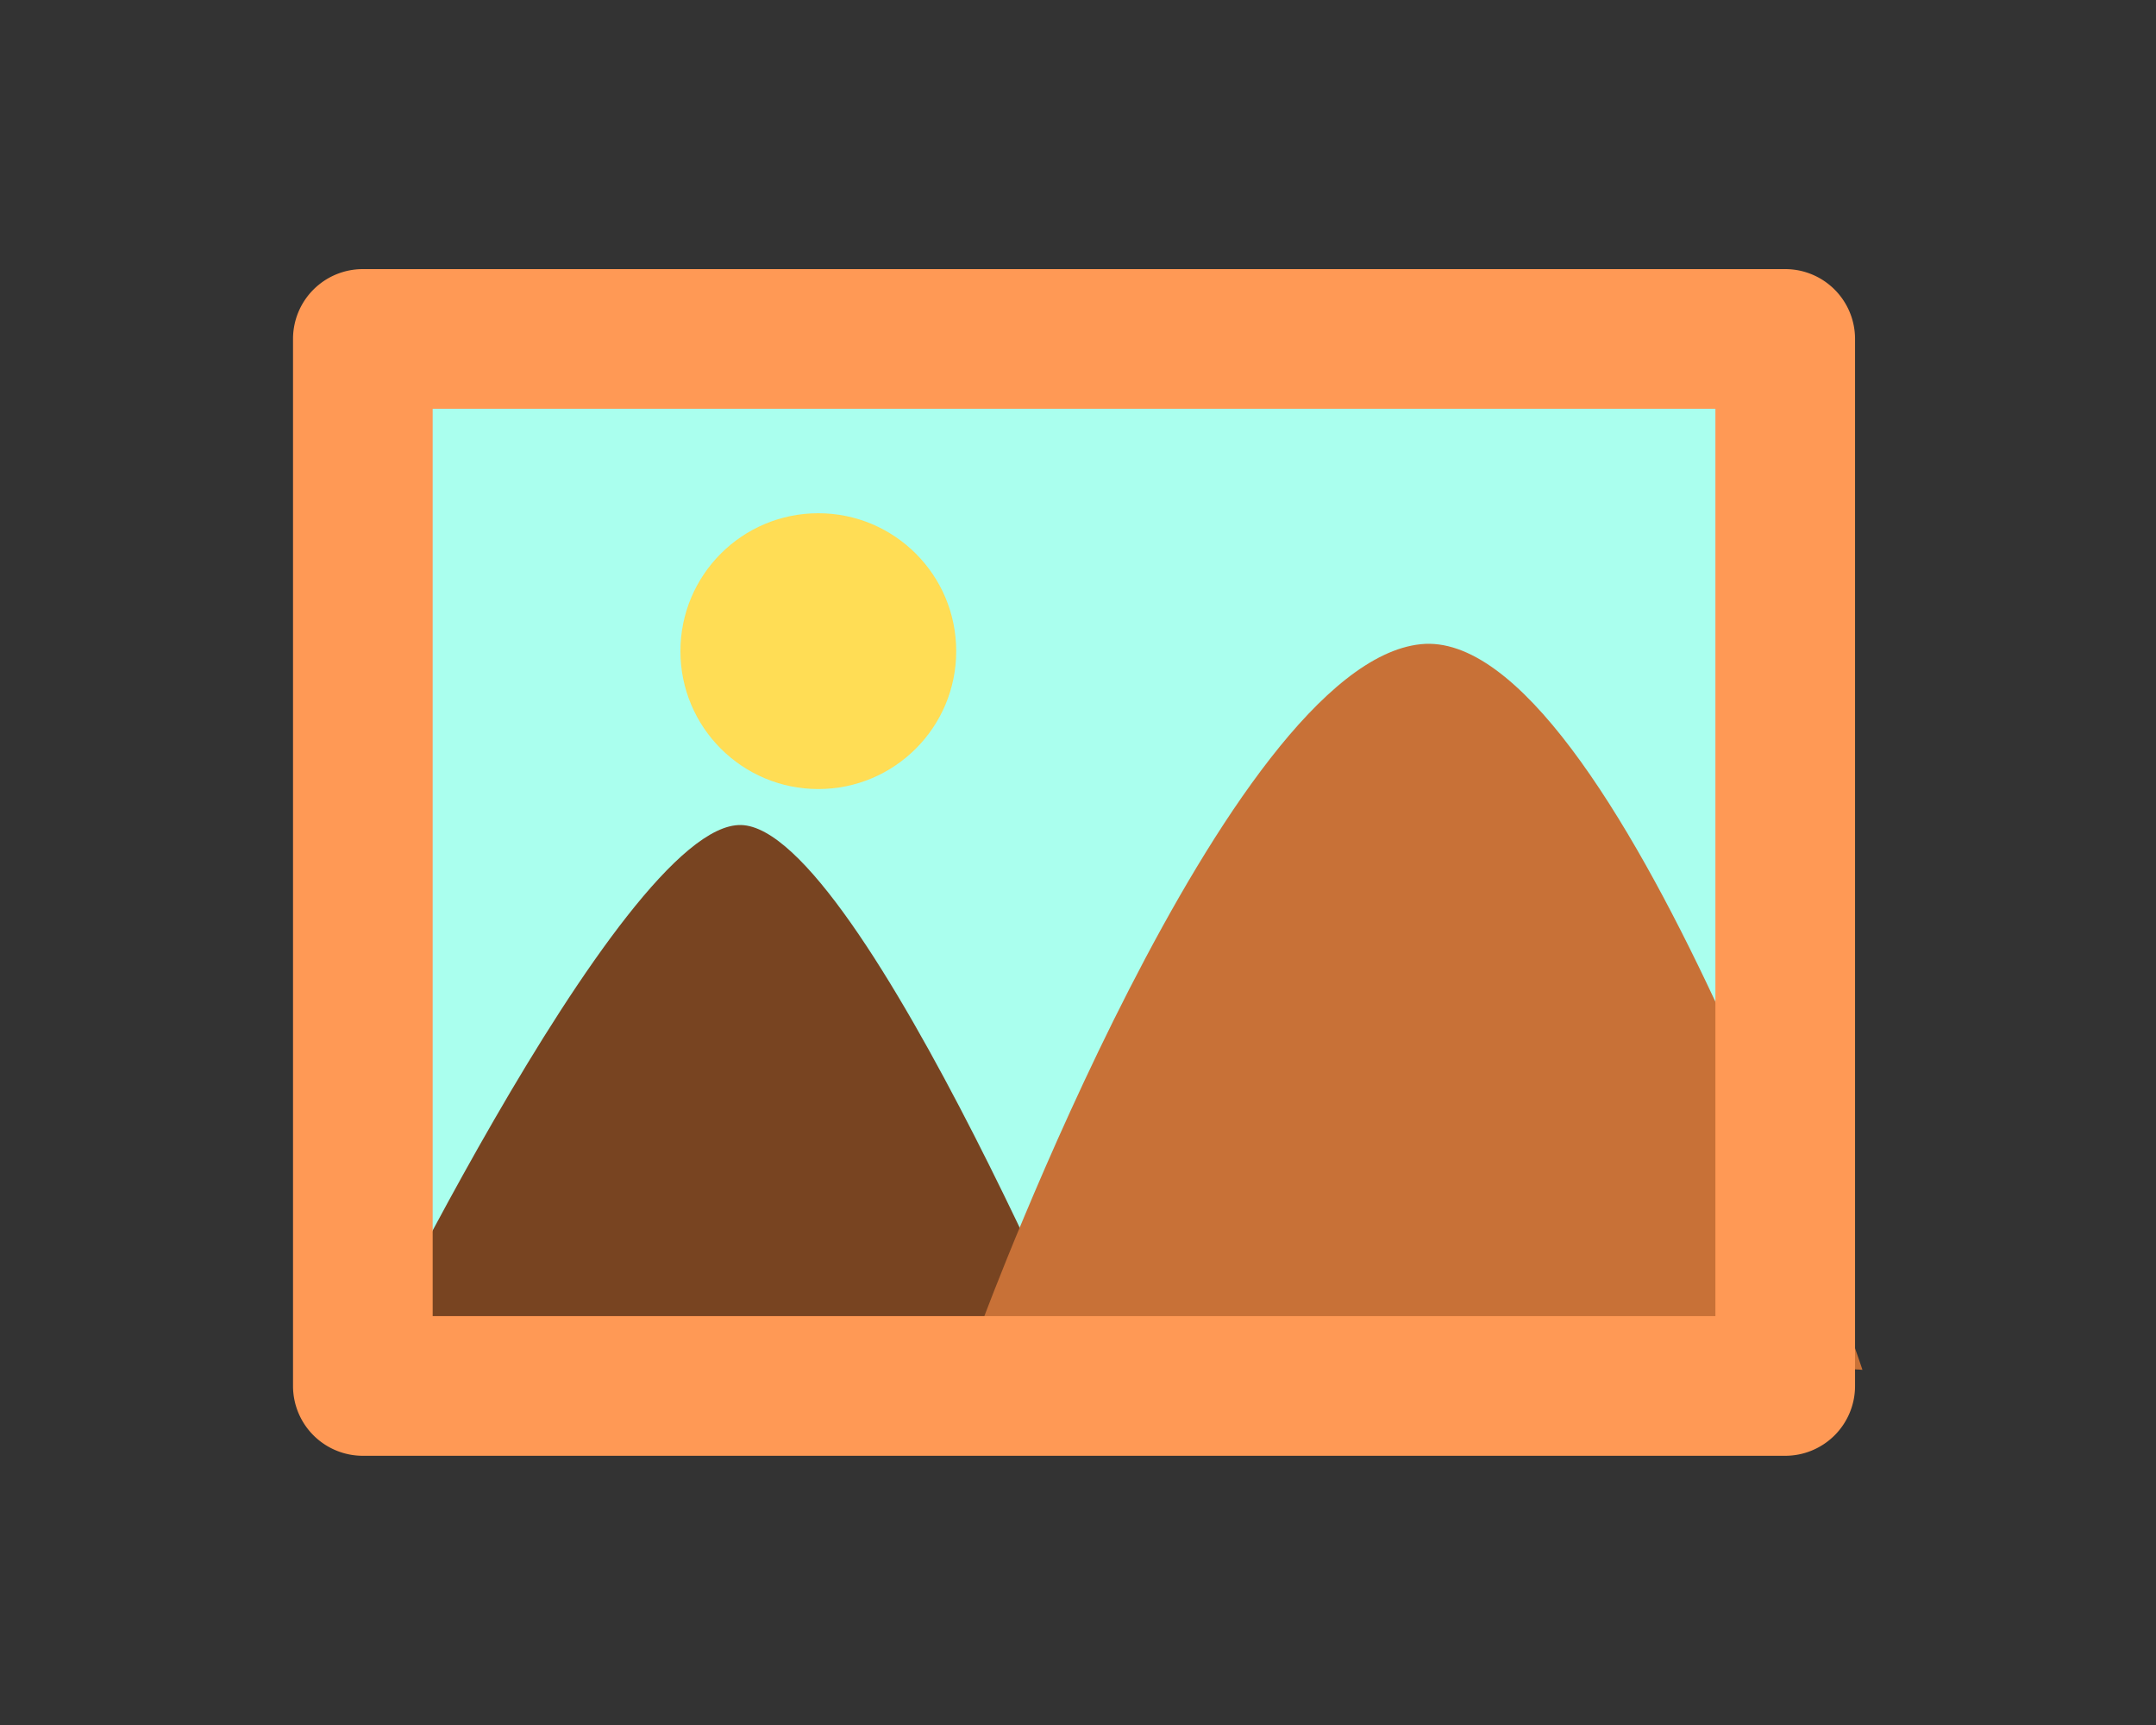 <?xml version="1.0" encoding="UTF-8"?>
<!-- Created with Inkscape (http://www.inkscape.org/) -->
<svg id="a" width="720px" height="576px" version="1.1" viewBox="0 0 720 576" xml:space="preserve" xmlns="http://www.w3.org/2000/svg"><rect x="0" y="0" width="720" height="576" fill="#333333" stroke="none"/><g transform="matrix(2.101 0 0 2.101 -211.4 -48.22)"><g transform="matrix(.735 0 0 .735 78.03 31.99)"><rect x="107" y="63.17" width="313.8" height="219.1" fill="#afe"/><path d="m103.9 293.9s60.91-128.4 87.09-127.8c26.19 0.597 81.31 134 81.31 134z" fill="#784421"/><path d="m433.5 283.9s-53.58-161.3-95.54-156.9-94.62 146-94.62 146z" fill="#c87137"/><path d="m109.2 45.89a15.1 15.1 0 0 0-15.1 15.1v226.4a15.1 15.1 0 0 0 15.1 15.1h307.6a15.1 15.1 0 0 0 15.1-15.1v-226.4a15.1 15.1 0 0 0-15.1-15.1zm15.1 30.2h277.4v196.2h-277.4z" color="#000000" fill="#f95" fill-rule="evenodd" stroke-linejoin="round" style="-inkscape-stroke:none"/><circle cx="207.7" cy="128.5" r="29.82" fill="#fd5"/></g></g></svg>
